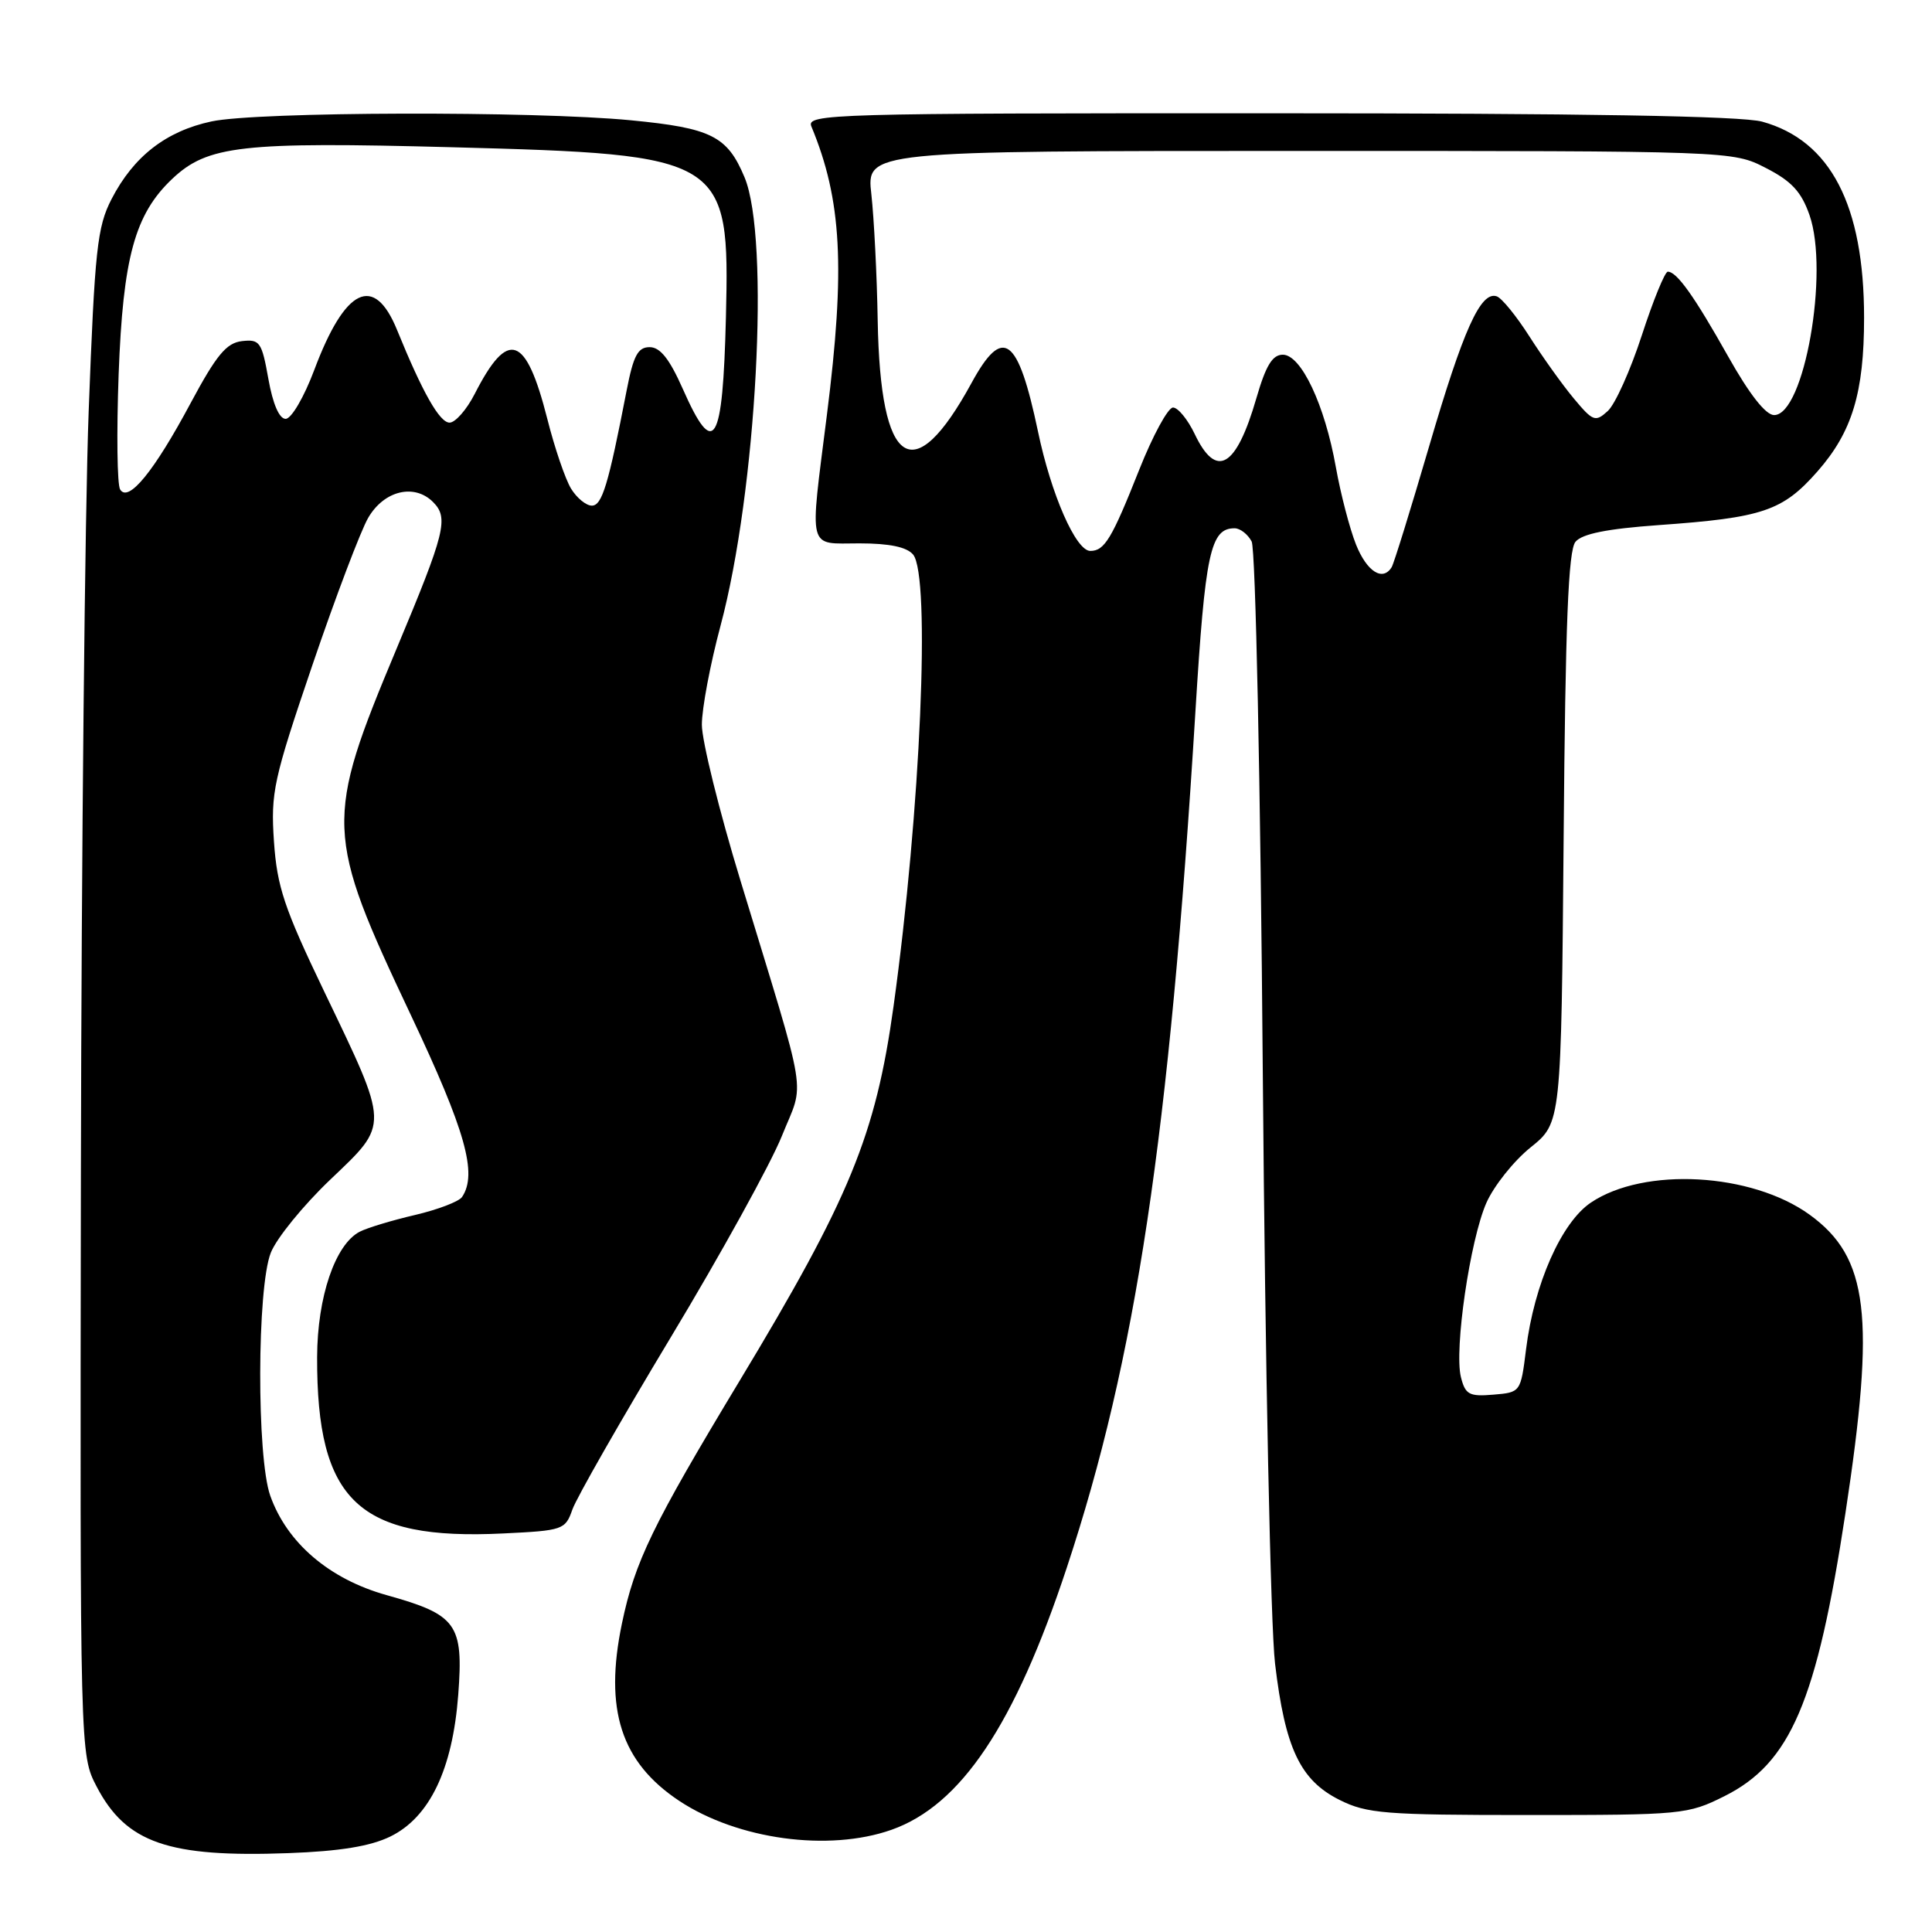 <?xml version="1.0" encoding="UTF-8" standalone="no"?>
<!DOCTYPE svg PUBLIC "-//W3C//DTD SVG 1.1//EN" "http://www.w3.org/Graphics/SVG/1.1/DTD/svg11.dtd" >
<svg xmlns="http://www.w3.org/2000/svg" xmlns:xlink="http://www.w3.org/1999/xlink" version="1.1" viewBox="0 0 256 256">
 <g >
 <path fill="currentColor"
d=" M 51.72 243.35 C 56.93 240.80 59.97 234.46 60.72 224.56 C 61.43 215.18 60.54 213.96 51.22 211.36 C 43.64 209.24 38.03 204.45 35.81 198.19 C 34.00 193.08 34.05 170.64 35.88 166.00 C 36.64 164.07 40.19 159.71 43.77 156.30 C 51.62 148.81 51.65 149.49 42.93 131.32 C 37.66 120.34 36.71 117.49 36.30 111.50 C 35.86 105.00 36.23 103.32 41.40 88.11 C 44.47 79.09 47.80 70.31 48.79 68.61 C 50.88 65.01 54.89 64.03 57.38 66.52 C 59.48 68.63 59.02 70.50 52.53 86.00 C 42.99 108.80 43.05 110.40 54.44 134.50 C 61.69 149.85 63.29 155.52 61.23 158.60 C 60.83 159.21 58.02 160.28 55.00 160.99 C 51.98 161.69 48.67 162.69 47.66 163.21 C 44.41 164.90 42.05 171.85 42.02 179.81 C 41.96 198.89 47.49 204.13 66.69 203.19 C 74.59 202.81 74.91 202.70 75.84 200.03 C 76.37 198.50 82.24 188.23 88.88 177.20 C 95.52 166.18 102.14 154.17 103.60 150.53 C 106.64 142.94 107.23 146.62 98.12 116.70 C 95.30 107.47 93.00 98.16 93.00 96.03 C 93.00 93.89 94.11 88.00 95.47 82.93 C 100.26 65.03 102.05 31.58 98.65 23.48 C 96.37 18.03 94.25 16.97 83.62 15.94 C 70.73 14.69 34.08 14.79 28.02 16.09 C 22.00 17.38 17.70 20.72 14.78 26.38 C 12.88 30.07 12.56 33.02 11.75 54.50 C 11.25 67.70 10.79 113.15 10.72 155.50 C 10.60 232.50 10.60 232.50 12.81 236.74 C 16.71 244.20 22.32 246.14 38.22 245.55 C 45.04 245.30 49.07 244.64 51.72 243.35 Z  M 118.12 242.46 C 127.33 239.21 134.46 228.56 141.35 207.74 C 150.53 180.01 154.93 150.73 158.40 94.28 C 159.69 73.23 160.38 70.00 163.59 70.00 C 164.33 70.00 165.34 70.79 165.85 71.75 C 166.37 72.74 167.02 103.60 167.33 142.50 C 167.64 180.75 168.36 215.48 168.95 220.43 C 170.28 231.66 172.28 235.89 177.50 238.50 C 181.12 240.31 183.50 240.50 202.50 240.50 C 222.90 240.50 223.64 240.43 228.50 238.00 C 237.25 233.62 240.73 225.50 244.53 200.50 C 248.52 174.31 247.60 166.62 239.78 160.95 C 232.09 155.39 217.86 154.60 210.80 159.35 C 206.89 161.98 203.28 170.15 202.21 178.79 C 201.50 184.48 201.49 184.50 197.87 184.80 C 194.68 185.07 194.16 184.79 193.58 182.48 C 192.67 178.82 194.78 164.34 196.95 159.39 C 197.95 157.13 200.59 153.82 202.82 152.03 C 206.87 148.77 206.87 148.77 207.19 111.04 C 207.42 82.56 207.81 72.93 208.76 71.79 C 209.64 70.73 212.94 70.07 219.76 69.58 C 233.57 68.60 236.20 67.72 240.82 62.47 C 245.42 57.24 247.00 52.04 247.00 42.11 C 247.00 27.18 242.55 18.62 233.50 16.12 C 230.78 15.37 209.84 15.01 168.14 15.01 C 110.10 15.00 106.83 15.09 107.51 16.75 C 111.54 26.45 112.03 35.50 109.57 54.97 C 107.26 73.31 106.93 72.00 113.88 72.00 C 117.85 72.00 120.15 72.48 120.99 73.48 C 123.33 76.31 121.99 107.42 118.40 133.33 C 116.03 150.42 112.59 158.79 97.98 183.00 C 86.44 202.13 84.12 206.92 82.41 215.12 C 80.03 226.53 82.29 233.51 90.01 238.63 C 97.76 243.75 109.80 245.39 118.12 242.46 Z  M 75.67 64.75 C 74.91 63.51 73.49 59.35 72.52 55.50 C 69.69 44.36 67.32 43.54 62.91 52.18 C 61.84 54.28 60.33 56.00 59.57 56.00 C 58.25 56.00 55.99 52.02 52.62 43.74 C 49.58 36.26 45.73 38.11 41.65 49.00 C 40.30 52.60 38.61 55.50 37.85 55.50 C 37.00 55.50 36.15 53.53 35.56 50.20 C 34.69 45.31 34.42 44.93 32.06 45.20 C 30.00 45.44 28.68 47.03 25.25 53.43 C 20.41 62.48 17.01 66.64 15.92 64.86 C 15.52 64.23 15.44 57.36 15.72 49.60 C 16.30 34.11 17.86 28.39 22.82 23.70 C 27.51 19.27 32.00 18.77 59.92 19.51 C 96.14 20.47 96.70 20.82 96.19 42.00 C 95.77 59.01 94.62 60.92 90.46 51.50 C 88.71 47.56 87.48 46.00 86.08 46.00 C 84.52 46.00 83.93 47.11 83.03 51.75 C 80.61 64.25 79.78 67.00 78.42 67.00 C 77.67 67.00 76.43 65.99 75.67 64.75 Z  M 179.68 72.16 C 178.84 70.05 177.64 65.44 177.01 61.91 C 175.54 53.64 172.41 47.00 169.98 47.00 C 168.60 47.00 167.73 48.44 166.48 52.75 C 163.80 62.00 161.17 63.53 158.30 57.50 C 157.38 55.58 156.09 54.00 155.43 54.00 C 154.77 54.00 152.75 57.71 150.95 62.25 C 147.32 71.40 146.36 73.00 144.47 73.00 C 142.56 73.00 139.28 65.52 137.54 57.18 C 134.88 44.55 132.90 43.10 128.73 50.75 C 121.01 64.89 116.65 62.00 116.30 42.50 C 116.20 36.45 115.81 28.91 115.46 25.75 C 114.80 20.00 114.80 20.00 172.19 20.00 C 229.58 20.00 229.58 20.00 233.97 22.25 C 237.39 24.00 238.68 25.39 239.77 28.50 C 242.40 36.06 239.06 55.00 235.08 55.00 C 233.97 55.00 231.81 52.25 229.00 47.25 C 224.49 39.23 222.19 36.00 220.99 36.00 C 220.61 36.00 219.06 39.79 217.55 44.43 C 216.04 49.07 214.01 53.59 213.03 54.47 C 211.39 55.96 211.07 55.84 208.53 52.79 C 207.02 50.98 204.38 47.28 202.65 44.57 C 200.92 41.86 198.97 39.46 198.31 39.26 C 196.19 38.57 193.89 43.68 189.37 59.13 C 186.92 67.49 184.69 74.70 184.40 75.16 C 183.21 77.08 181.12 75.75 179.68 72.16 Z "/>
</g>
</svg>